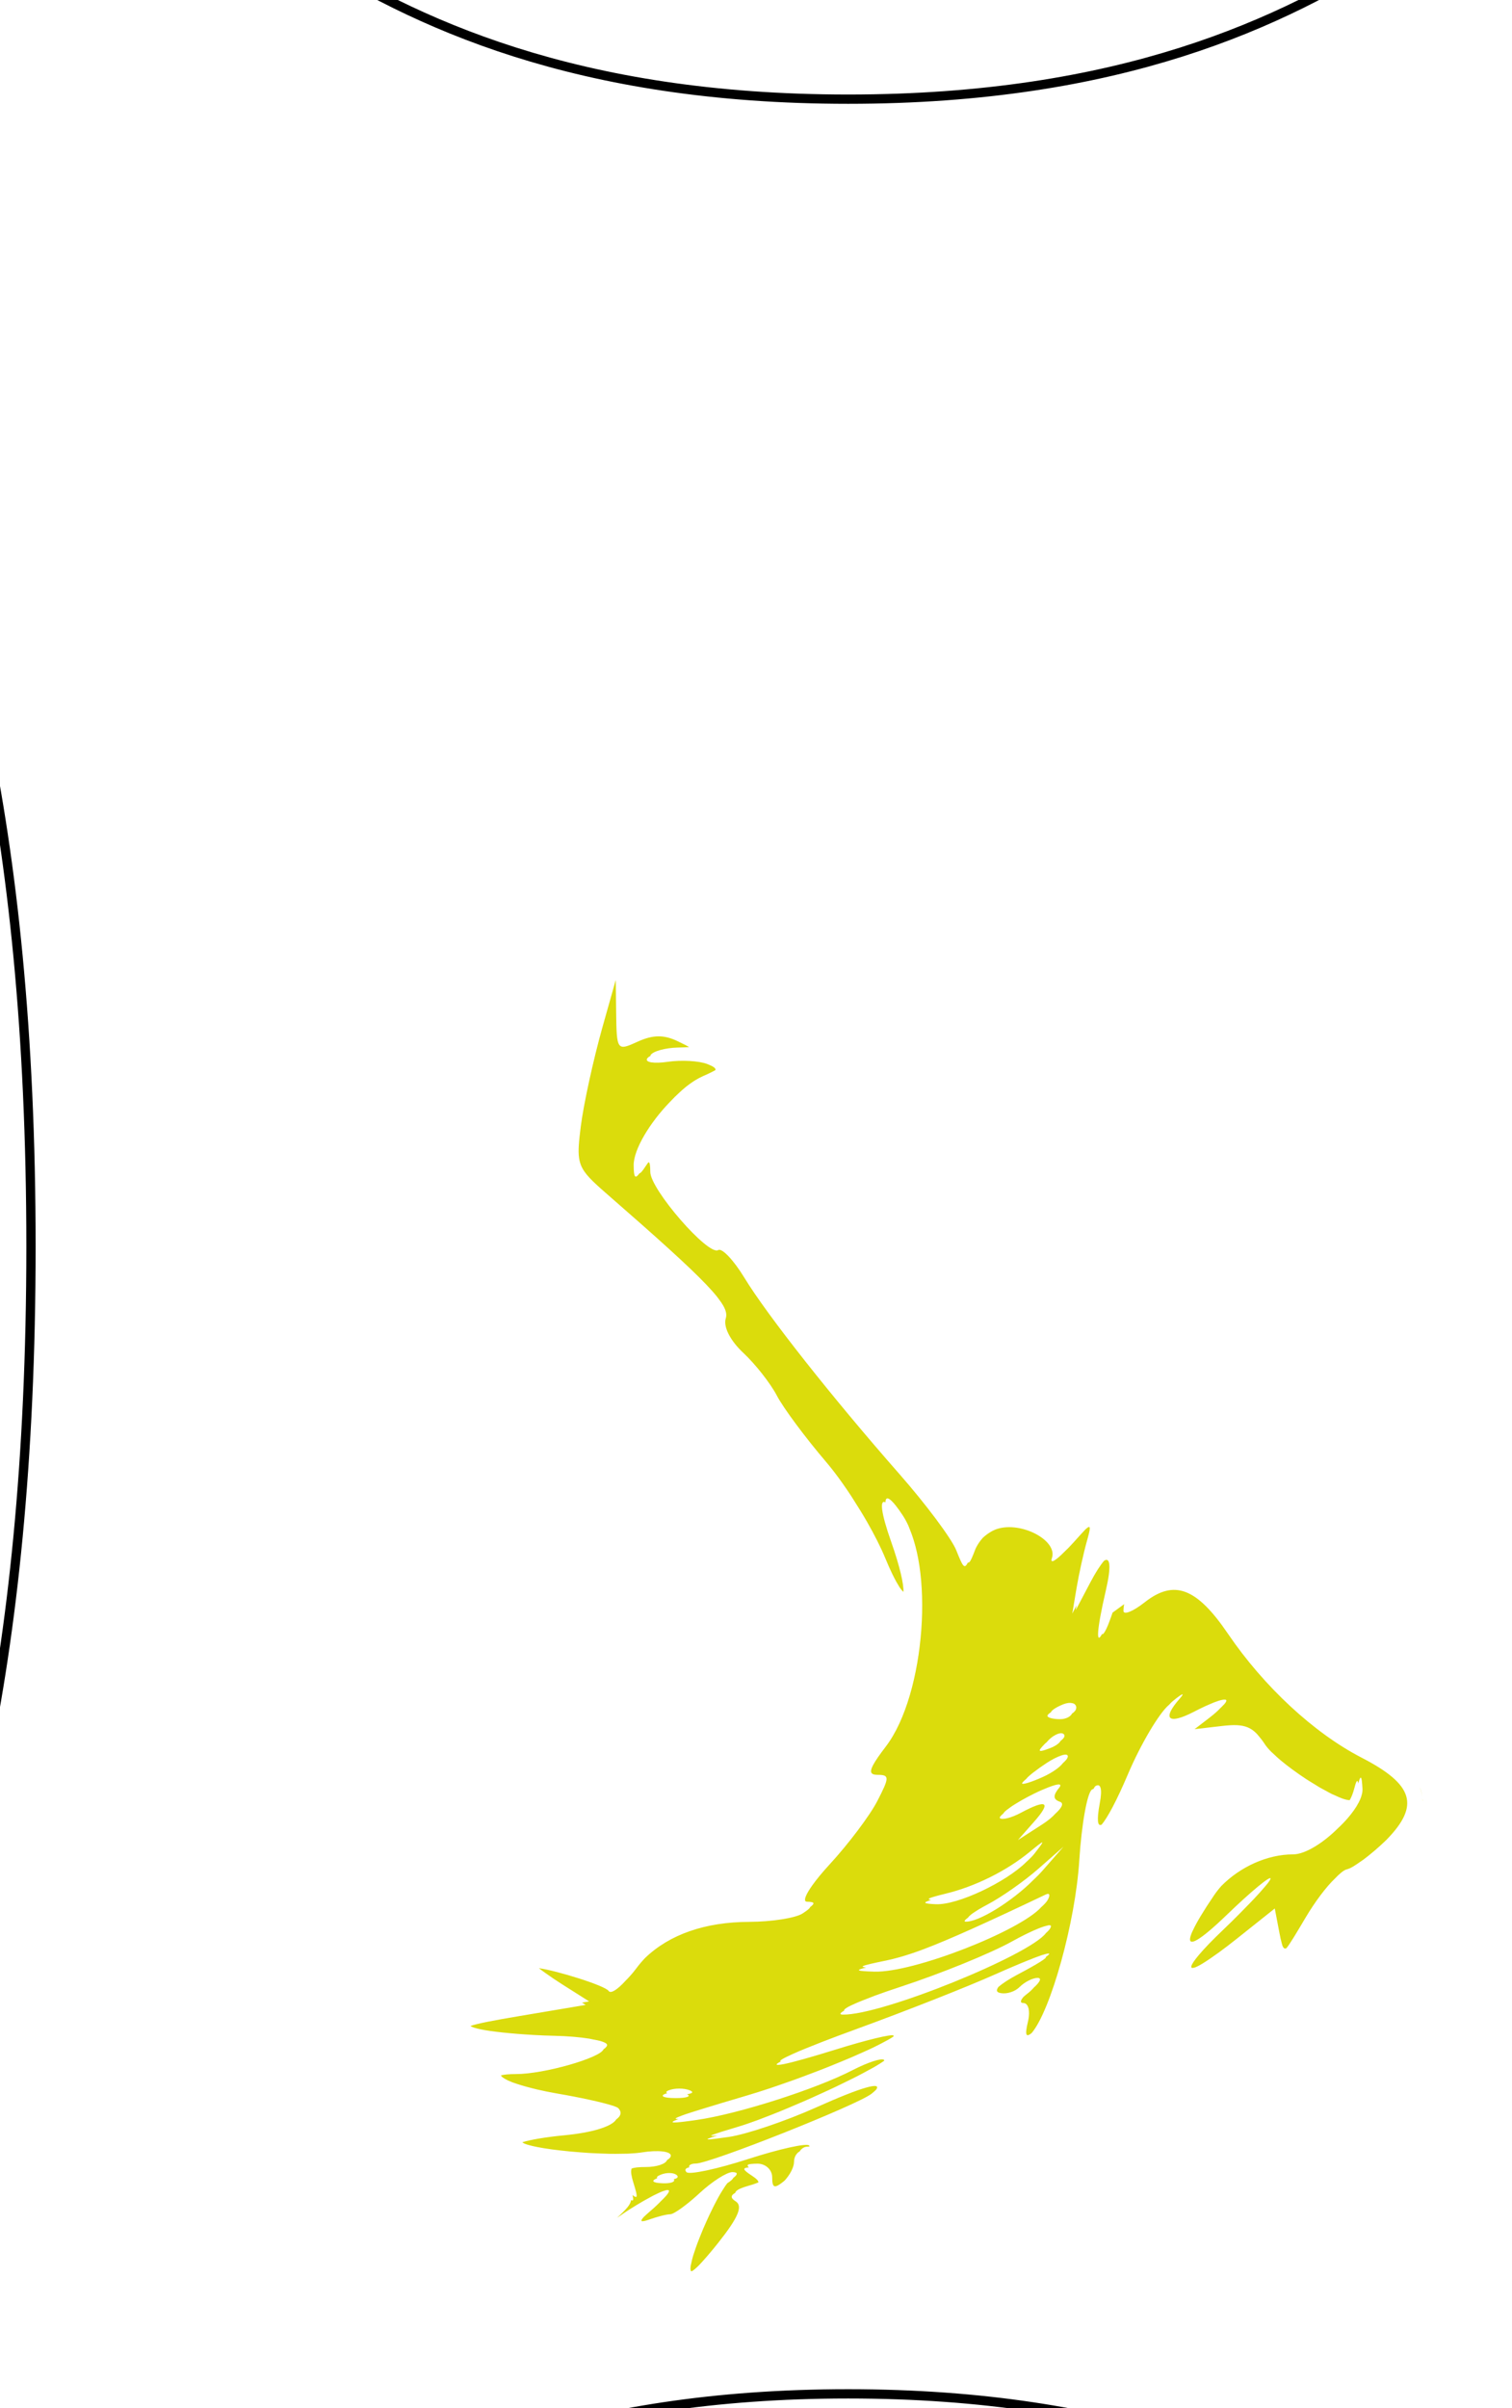 <?xml version="1.0" encoding="UTF-8" standalone="no"?>
<!-- Created with Inkscape (http://www.inkscape.org/) -->

<svg
   xmlns:dc="http://purl.org/dc/elements/1.1/"
   xmlns:cc="http://creativecommons.org/ns#"
   xmlns:rdf="http://www.w3.org/1999/02/22-rdf-syntax-ns#"
   xmlns:svg="http://www.w3.org/2000/svg"
   xmlns="http://www.w3.org/2000/svg"
   xmlns:sodipodi="http://sodipodi.sourceforge.net/DTD/sodipodi-0.dtd"
   xmlns:inkscape="http://www.inkscape.org/namespaces/inkscape"
   id="svg2"
   version="1.1"
   inkscape:version="0.91 r13725"
   width="179"
   height="285"
   viewBox="0 0 179 285"
   sodipodi:docname="Sam-I-Am-Yellow.svg">
  <defs
     id="defs6" />
  <sodipodi:namedview
     pagecolor="#ffffff"
     bordercolor="#666666"
     borderopacity="1"
     objecttolerance="10"
     gridtolerance="10"
     guidetolerance="10"
     inkscape:pageopacity="0"
     inkscape:pageshadow="2"
     inkscape:window-width="1256"
     inkscape:window-height="758"
     id="namedview4"
     showgrid="false"
     inkscape:zoom="1.2946821"
     inkscape:cx="230.05852"
     inkscape:cy="114.62398"
     inkscape:window-x="2515"
     inkscape:window-y="120"
     inkscape:window-maximized="0"
     inkscape:current-layer="g4138"
     showguides="false" />
  <g
     id="g4138"
     transform="translate(2.415,6.038)">
    <path
       style="fill:#dbdc0c"
       d="M 72.898 115.967 L 71.328 121.539 C 70.243 125.389 69.086 130.685 68.756 133.309 C 68.541 135.019 68.426 136.136 68.553 137.029 C 68.595 137.327 68.664 137.6 68.766 137.861 C 69.171 138.905 70.092 139.765 71.863 141.309 C 77.88 146.551 81.521 149.833 83.594 152.002 C 84.112 152.544 84.532 153.015 84.867 153.432 C 84.939 153.521 84.992 153.599 85.057 153.684 C 85.292 153.992 85.49 154.277 85.629 154.525 C 85.806 154.842 85.91 155.115 85.955 155.359 C 86 155.603 85.985 155.818 85.922 156.016 C 85.883 156.139 85.862 156.273 85.857 156.416 C 85.849 156.701 85.909 157.021 86.031 157.361 C 86.092 157.532 86.169 157.708 86.26 157.887 C 86.442 158.245 86.682 158.618 86.975 158.992 C 87.121 159.179 87.28 159.367 87.451 159.553 C 87.622 159.739 87.805 159.924 88 160.105 L 88.002 160.105 C 88.36 160.44 88.739 160.832 89.119 161.256 L 89.119 161.258 C 89.499 161.681 89.881 162.134 90.24 162.592 L 90.24 162.594 C 90.959 163.509 91.594 164.438 91.969 165.158 C 92.344 165.878 93.188 167.124 94.248 168.551 C 95.308 169.978 96.585 171.586 97.818 173.031 C 98.127 173.393 98.445 173.79 98.77 174.213 C 99.094 174.636 99.424 175.085 99.756 175.555 L 99.758 175.557 C 100.089 176.026 100.421 176.514 100.75 177.014 C 100.878 177.208 101 177.412 101.127 177.609 C 101.652 178.428 102.167 179.263 102.643 180.094 C 103.528 181.64 104.293 183.149 104.811 184.412 C 105.115 185.157 105.39 185.758 105.646 186.291 C 105.722 186.447 105.792 186.584 105.863 186.723 C 106.034 187.056 106.188 187.334 106.332 187.566 C 106.41 187.692 106.495 187.845 106.564 187.941 C 106.577 187.958 106.588 187.972 106.6 187.988 C 106.735 188.171 106.856 188.307 106.957 188.381 C 106.996 187.488 106.549 185.423 105.49 182.422 C 104.299 179.046 104.113 177.414 104.824 177.789 C 104.824 177.785 104.826 177.783 104.826 177.779 C 104.835 177.438 104.934 177.285 105.125 177.33 C 105.131 177.331 105.138 177.336 105.145 177.338 C 105.2 177.354 105.262 177.387 105.332 177.436 C 105.355 177.451 105.38 177.471 105.404 177.49 C 105.451 177.527 105.501 177.574 105.553 177.623 C 105.694 177.756 105.857 177.937 106.039 178.166 C 106.282 178.472 106.553 178.845 106.867 179.324 C 106.987 179.507 107.101 179.698 107.211 179.898 L 107.213 179.9 C 107.322 180.1 107.427 180.309 107.527 180.525 C 107.584 180.648 107.628 180.791 107.682 180.918 C 108.389 182.602 108.845 184.7 109.047 187.016 C 109.155 188.261 109.194 189.564 109.164 190.887 C 109.149 191.548 109.117 192.215 109.068 192.883 C 108.971 194.218 108.806 195.556 108.578 196.859 C 108.35 198.163 108.058 199.432 107.705 200.631 C 106.999 203.029 106.047 205.144 104.871 206.686 C 104.116 207.675 103.616 208.392 103.35 208.904 L 103.35 208.906 C 103.173 209.247 103.099 209.496 103.125 209.672 L 103.125 209.674 C 103.138 209.761 103.177 209.831 103.238 209.885 C 103.362 209.993 103.581 210.039 103.891 210.039 C 105.319 210.039 105.314 210.331 103.855 213.152 C 102.97 214.865 100.427 218.24 98.203 220.652 C 97.352 221.576 96.655 222.425 96.158 223.125 C 95.827 223.592 95.585 223.993 95.443 224.307 C 95.372 224.465 95.327 224.598 95.309 224.709 C 95.307 224.72 95.312 224.724 95.311 224.734 C 95.299 224.829 95.304 224.91 95.338 224.963 C 95.357 224.991 95.381 225.014 95.414 225.029 L 95.416 225.029 C 95.449 225.044 95.49 225.052 95.537 225.053 L 95.539 225.053 C 95.544 225.053 95.546 225.055 95.551 225.055 C 95.78 225.058 95.951 225.073 96.074 225.1 C 96.426 225.168 96.363 225.346 95.916 225.684 C 95.911 225.687 95.911 225.69 95.906 225.693 C 95.872 225.843 95.576 226.08 95.002 226.451 C 94.177 226.984 91.349 227.427 88.719 227.436 C 83.481 227.452 79.276 228.92 76.373 231.707 C 76.187 231.903 76.005 232.104 75.83 232.311 C 75.656 232.518 75.486 232.73 75.324 232.949 C 75.069 233.294 74.82 233.588 74.576 233.857 C 74.407 234.05 74.252 234.209 74.092 234.367 C 74.078 234.381 74.063 234.399 74.049 234.412 C 73.114 235.445 72.3 235.973 72.062 235.619 C 71.63 234.973 65.878 233.198 63.799 232.92 C 63.813 232.931 63.833 232.947 63.848 232.959 C 64.038 233.112 64.335 233.324 64.633 233.537 C 65.18 233.925 65.823 234.367 66.582 234.848 L 69.748 236.852 L 68.904 236.994 L 69.334 237.266 L 61.418 238.598 C 58.279 239.126 56.481 239.477 55.699 239.76 C 55.774 239.825 55.915 239.889 56.119 239.955 C 56.323 240.021 56.59 240.088 56.916 240.158 C 58.154 240.423 60.662 240.682 63.16 240.822 C 63.993 240.869 64.823 240.904 65.605 240.92 L 65.607 240.92 C 66.39 240.936 67.151 240.976 67.859 241.035 C 68.567 241.094 69.22 241.173 69.785 241.264 L 69.787 241.264 C 69.91 241.283 69.977 241.309 70.092 241.33 C 70.503 241.405 70.907 241.483 71.184 241.57 C 71.538 241.682 71.769 241.8 71.844 241.922 C 71.874 241.971 71.874 242.026 71.859 242.082 C 71.854 242.106 71.841 242.131 71.828 242.156 C 71.815 242.18 71.795 242.204 71.775 242.229 C 71.705 242.321 71.6 242.418 71.445 242.521 C 71.097 243.518 64.45 245.451 61.059 245.451 C 60.233 245.451 59.657 245.508 59.303 245.607 C 59.331 245.677 59.397 245.75 59.49 245.828 C 59.507 245.842 59.532 245.857 59.551 245.871 C 59.619 245.923 59.708 245.978 59.803 246.033 C 60.012 246.153 60.279 246.279 60.609 246.408 C 60.666 246.43 60.735 246.452 60.795 246.475 C 61.029 246.562 61.316 246.652 61.6 246.74 C 61.984 246.86 62.422 246.981 62.891 247.1 C 63.115 247.157 63.325 247.213 63.568 247.27 C 64.309 247.441 65.111 247.608 66.008 247.762 C 68.727 248.228 71.225 248.778 72.441 249.162 C 72.644 249.226 72.811 249.284 72.938 249.338 C 73.065 249.392 73.151 249.44 73.191 249.48 C 73.297 249.586 73.361 249.692 73.408 249.797 C 73.416 249.814 73.424 249.831 73.43 249.848 C 73.549 250.181 73.377 250.508 72.957 250.812 L 72.955 250.814 C 72.457 251.648 70.171 252.378 66.734 252.703 C 64.632 252.902 62.691 253.235 61.836 253.52 C 62.015 253.711 62.697 253.905 63.613 254.086 C 63.848 254.132 64.099 254.177 64.367 254.221 C 64.694 254.274 65.031 254.326 65.398 254.375 C 65.726 254.419 66.072 254.458 66.424 254.498 C 66.791 254.54 67.158 254.581 67.543 254.617 C 67.942 254.655 68.351 254.686 68.76 254.717 C 69.135 254.745 69.509 254.775 69.885 254.797 C 70.318 254.822 70.738 254.836 71.162 254.852 C 71.511 254.865 71.865 254.881 72.201 254.887 C 72.711 254.896 73.178 254.888 73.641 254.879 C 73.863 254.875 74.111 254.878 74.318 254.869 C 74.381 254.866 74.435 254.862 74.496 254.859 C 75.052 254.831 75.561 254.789 75.969 254.723 C 76.916 254.569 77.777 254.535 78.402 254.604 C 79.028 254.672 79.416 254.844 79.416 255.102 C 79.416 255.161 79.396 255.217 79.367 255.273 C 79.36 255.287 79.351 255.301 79.342 255.314 C 79.32 255.347 79.29 255.379 79.26 255.41 C 79.189 255.483 79.101 255.552 78.986 255.615 C 78.982 255.618 78.979 255.621 78.975 255.623 C 78.973 255.624 78.973 255.626 78.971 255.627 C 78.816 256.089 77.74 256.451 76.434 256.451 C 75.643 256.451 75.11 256.497 74.77 256.639 C 74.741 256.718 74.725 256.809 74.719 256.908 C 74.718 256.924 74.717 256.94 74.717 256.957 C 74.714 257.048 74.719 257.147 74.732 257.256 C 74.736 257.285 74.743 257.319 74.748 257.35 C 74.788 257.611 74.863 257.913 74.98 258.289 C 75.119 258.735 75.216 259.068 75.285 259.336 C 75.395 259.763 75.413 260.004 75.268 259.99 C 75.266 259.99 75.263 259.988 75.262 259.988 C 75.182 259.979 75.054 259.906 74.881 259.775 L 74.879 259.773 C 75.013 260.3 75 260.52 74.711 260.359 C 74.661 260.885 74.132 261.47 73.047 262.461 C 73.178 262.371 73.322 262.277 73.461 262.184 C 73.781 261.963 74.084 261.747 74.479 261.498 L 74.48 261.498 C 75.057 261.134 75.576 260.818 76.055 260.539 C 76.203 260.452 76.32 260.391 76.459 260.312 C 76.751 260.147 77.04 259.986 77.287 259.857 C 77.474 259.76 77.624 259.692 77.785 259.615 C 77.935 259.544 78.09 259.467 78.217 259.414 C 78.38 259.345 78.507 259.303 78.631 259.264 C 78.728 259.233 78.831 259.197 78.902 259.186 C 79.297 259.117 79.298 259.331 78.893 259.814 C 78.87 259.841 78.839 259.874 78.814 259.902 C 78.664 260.073 78.481 260.265 78.234 260.498 L 78.232 260.5 C 77.935 260.812 77.56 261.175 77.002 261.65 C 76.65 261.95 76.407 262.178 76.18 262.395 C 76.029 262.565 75.954 262.685 75.941 262.766 C 75.94 262.78 75.934 262.797 75.938 262.809 C 75.941 262.826 75.953 262.837 75.967 262.848 C 75.975 262.853 75.989 262.856 76 262.859 C 76.032 262.871 76.092 262.865 76.15 262.859 C 76.285 262.846 76.464 262.807 76.734 262.709 C 76.739 262.707 76.741 262.707 76.746 262.705 C 77.25 262.522 77.795 262.355 78.268 262.234 C 78.74 262.114 79.139 262.039 79.352 262.039 C 79.458 262.039 79.634 261.969 79.863 261.842 C 80.551 261.461 81.708 260.57 82.82 259.539 C 84.304 258.164 86.058 257.044 86.717 257.053 C 86.898 257.055 87.024 257.077 87.109 257.113 C 87.26 257.172 87.25 257.285 87.141 257.432 C 87.13 257.445 87.124 257.458 87.111 257.473 C 87.045 257.55 86.944 257.638 86.812 257.736 C 86.809 257.739 86.808 257.741 86.805 257.744 C 86.746 257.895 86.521 258.101 86.1 258.369 C 85.947 258.556 85.768 258.836 85.59 259.115 C 85.49 259.272 85.39 259.427 85.285 259.607 C 85.13 259.873 84.971 260.162 84.809 260.469 C 84.705 260.664 84.601 260.862 84.496 261.07 C 84.328 261.404 84.159 261.747 83.992 262.102 C 83.885 262.33 83.779 262.56 83.674 262.793 C 83.526 263.121 83.38 263.449 83.24 263.777 C 83.098 264.113 82.967 264.441 82.838 264.768 C 82.748 264.995 82.656 265.225 82.574 265.443 C 82.432 265.822 82.316 266.168 82.205 266.506 C 82.153 266.666 82.089 266.84 82.045 266.988 C 81.944 267.324 81.887 267.591 81.836 267.848 C 81.815 267.953 81.773 268.094 81.762 268.184 C 81.745 268.313 81.739 268.428 81.744 268.52 C 81.745 268.528 81.741 268.542 81.742 268.551 C 81.751 268.656 81.775 268.732 81.818 268.775 C 81.839 268.796 81.884 268.784 81.936 268.764 C 82.097 268.687 82.393 268.429 82.754 268.074 C 83.395 267.395 84.192 266.474 85.039 265.404 C 87.429 262.386 87.98 261.058 87.074 260.498 C 86.487 260.135 86.479 259.817 87.039 259.51 C 87.049 259.442 87.092 259.376 87.152 259.311 C 87.167 259.294 87.189 259.278 87.207 259.262 C 87.265 259.21 87.338 259.158 87.428 259.107 C 87.452 259.094 87.477 259.08 87.504 259.066 C 87.569 259.033 87.655 258.998 87.734 258.965 C 87.964 258.868 88.231 258.773 88.58 258.678 C 88.987 258.566 89.273 258.469 89.525 258.373 C 89.614 258.339 89.718 258.303 89.789 258.27 C 89.788 258.058 89.527 257.812 89.002 257.467 C 87.943 256.771 87.839 256.559 88.656 256.496 C 88.566 256.412 88.521 256.343 88.512 256.287 C 88.511 256.283 88.508 256.278 88.508 256.273 C 88.507 256.252 88.514 256.234 88.525 256.217 C 88.533 256.206 88.544 256.195 88.557 256.186 C 88.574 256.172 88.589 256.157 88.617 256.146 L 88.619 256.146 C 88.62 256.146 88.624 256.145 88.625 256.145 C 88.689 256.12 88.8 256.105 88.916 256.092 C 89.104 256.07 89.336 256.056 89.666 256.053 C 89.907 256.051 90.137 256.095 90.346 256.176 C 90.764 256.337 91.1 256.645 91.277 257.031 C 91.366 257.224 91.416 257.437 91.416 257.66 C 91.416 257.989 91.432 258.24 91.477 258.416 C 91.609 258.945 91.987 258.801 92.883 258.062 C 93.52 257.375 94.002 256.464 94.002 255.83 C 94.002 255.285 94.278 254.818 94.67 254.596 C 94.671 254.594 94.673 254.593 94.674 254.592 C 94.727 254.51 94.781 254.437 94.848 254.371 L 94.85 254.369 C 94.919 254.298 94.996 254.238 95.078 254.188 C 95.153 254.144 95.228 254.104 95.311 254.08 C 95.398 254.055 95.488 254.039 95.582 254.039 C 95.686 254.039 95.764 254.022 95.848 254.01 C 95.828 253.973 95.822 253.939 95.783 253.9 C 95.48 253.598 92.229 254.321 88.557 255.508 C 84.885 256.694 81.607 257.392 81.273 257.059 C 81.006 256.791 81.165 256.57 81.6 256.49 L 81.6 256.488 C 81.549 256.367 81.586 256.264 81.709 256.186 C 81.736 256.167 81.773 256.154 81.809 256.139 C 81.86 256.118 81.904 256.094 81.971 256.08 C 82.084 256.055 82.217 256.039 82.375 256.039 C 82.585 256.039 83.042 255.931 83.684 255.738 C 84.326 255.546 85.153 255.269 86.104 254.934 C 88.004 254.262 90.398 253.353 92.791 252.402 C 95.183 251.452 97.575 250.46 99.473 249.623 C 100.422 249.204 101.249 248.825 101.889 248.508 C 102.528 248.191 102.982 247.937 103.189 247.771 C 103.41 247.595 103.543 247.465 103.695 247.324 L 103.697 247.322 C 104.499 246.285 101.948 247.008 96.658 249.381 C 93.011 251.017 88.335 252.597 86.266 252.893 C 83.475 253.291 82.994 253.324 84.936 252.715 C 84.929 252.716 84.93 252.714 84.924 252.715 C 84.327 252.786 84.095 252.784 84.229 252.701 C 84.291 252.662 84.518 252.584 84.742 252.506 C 84.917 252.446 85.078 252.385 85.352 252.299 C 85.869 252.136 86.535 251.935 87.416 251.672 C 88.08 251.473 88.857 251.205 89.693 250.898 C 89.897 250.824 90.123 250.732 90.334 250.652 C 90.964 250.414 91.613 250.161 92.293 249.885 C 92.627 249.749 92.97 249.605 93.311 249.463 C 93.929 249.204 94.549 248.94 95.176 248.666 C 95.481 248.533 95.784 248.399 96.088 248.264 C 96.736 247.975 97.373 247.685 97.998 247.395 C 98.31 247.249 98.623 247.105 98.926 246.961 C 99.498 246.689 100.032 246.426 100.555 246.166 C 100.853 246.018 101.166 245.865 101.443 245.723 C 101.946 245.466 102.373 245.233 102.791 245.004 C 103.008 244.885 103.271 244.75 103.461 244.641 C 103.49 244.624 103.513 244.61 103.541 244.594 C 104.006 244.324 104.388 244.084 104.65 243.889 C 104.655 243.885 104.663 243.881 104.668 243.877 C 104.682 243.837 104.683 243.8 104.658 243.775 C 104.399 243.516 102.728 244.06 100.943 244.982 C 96.581 247.238 87.413 250.168 82.502 250.877 C 79.722 251.278 78.861 251.317 80.332 250.773 C 80.14 250.781 80.035 250.768 80 250.74 C 79.993 250.734 79.984 250.728 79.984 250.721 C 79.985 250.712 79.995 250.702 80.004 250.691 C 80.014 250.68 80.018 250.67 80.039 250.656 C 80.095 250.618 80.227 250.561 80.363 250.504 C 80.53 250.434 80.76 250.346 81.049 250.246 C 81.105 250.227 81.132 250.214 81.193 250.193 C 81.216 250.185 81.259 250.172 81.283 250.164 C 81.79 249.993 82.572 249.752 83.396 249.498 C 84.696 249.098 86.267 248.625 88.416 247.992 C 89.287 247.736 90.213 247.441 91.154 247.129 C 91.5 247.014 91.854 246.888 92.205 246.768 C 92.813 246.559 93.421 246.349 94.035 246.127 C 94.413 245.99 94.788 245.851 95.164 245.711 C 95.779 245.482 96.39 245.253 96.99 245.02 C 97.347 244.881 97.699 244.742 98.047 244.604 C 98.573 244.394 99.078 244.187 99.576 243.98 C 99.978 243.814 100.383 243.649 100.762 243.486 C 101.226 243.288 101.649 243.097 102.07 242.908 C 102.375 242.771 102.7 242.628 102.979 242.498 C 103.469 242.269 103.875 242.064 104.27 241.861 C 104.907 241.534 105.453 241.234 105.775 241.004 C 105.78 241.001 105.786 240.997 105.791 240.994 L 105.791 240.992 C 105.801 240.953 105.799 240.916 105.771 240.889 C 105.575 240.692 102.582 241.414 99.119 242.492 C 92.982 244.402 90.87 244.784 92.447 243.947 L 92.445 243.945 C 92.155 243.909 92.706 243.585 93.893 243.055 C 94.107 242.959 94.301 242.871 94.562 242.76 C 95.125 242.521 95.833 242.237 96.613 241.93 C 96.869 241.829 97.064 241.747 97.344 241.639 C 98.516 241.185 99.839 240.688 101.416 240.113 C 104.304 239.061 107.589 237.81 110.557 236.641 C 113.524 235.471 116.174 234.384 117.789 233.662 C 118.907 233.163 119.837 232.765 120.676 232.414 C 120.944 232.302 121.189 232.202 121.428 232.105 C 122.162 231.807 122.796 231.56 123.242 231.408 C 123.252 231.405 123.268 231.398 123.277 231.395 C 123.386 231.358 123.441 231.348 123.531 231.32 C 123.689 231.272 123.836 231.229 123.938 231.209 C 124.179 231.16 124.271 231.183 124.176 231.295 C 124.117 231.364 123.999 231.46 123.809 231.59 C 123.994 231.682 122.946 232.364 120.502 233.656 C 119.476 234.199 118.705 234.703 118.209 235.129 C 118.205 235.135 118.198 235.141 118.193 235.146 C 118.15 235.203 118.122 235.254 118.094 235.305 C 118.076 235.337 118.06 235.369 118.049 235.398 C 118.033 235.439 118.024 235.477 118.021 235.514 C 118.019 235.552 118.027 235.587 118.039 235.619 C 118.047 235.643 118.052 235.669 118.068 235.689 C 118.109 235.739 118.165 235.781 118.252 235.811 L 118.254 235.811 C 118.345 235.841 118.442 235.864 118.543 235.879 C 119.255 235.981 120.167 235.686 120.703 235.15 C 121.009 234.844 121.405 234.571 121.797 234.375 C 122.189 234.179 122.576 234.062 122.865 234.07 C 122.93 234.072 122.98 234.084 123.02 234.102 C 123.044 234.112 123.058 234.13 123.074 234.146 C 123.083 234.156 123.094 234.164 123.1 234.176 C 123.115 234.202 123.12 234.234 123.119 234.27 C 123.118 234.384 123.009 234.555 122.854 234.746 C 122.843 234.759 122.833 234.77 122.822 234.783 C 122.711 234.915 122.571 235.054 122.396 235.209 C 122.395 235.211 122.392 235.213 122.391 235.215 C 122.194 235.444 121.938 235.699 121.561 235.984 C 121.396 236.109 121.279 236.219 121.148 236.334 L 121.146 236.336 C 121.144 236.339 121.143 236.341 121.141 236.344 C 120.89 236.642 120.798 236.873 120.916 236.977 C 120.921 236.98 120.923 236.985 120.928 236.988 C 120.972 237.02 121.037 237.039 121.131 237.039 C 121.21 237.039 121.283 237.053 121.35 237.082 C 121.416 237.111 121.474 237.154 121.527 237.209 C 121.58 237.264 121.627 237.33 121.666 237.408 L 121.666 237.41 C 121.744 237.567 121.795 237.768 121.814 238.006 L 121.814 238.008 C 121.843 238.365 121.803 238.804 121.686 239.289 C 121.593 239.673 121.533 239.982 121.504 240.221 C 121.418 240.937 121.623 241.019 122.141 240.588 C 124.396 237.917 127.312 227.479 127.771 220.18 C 128.04 215.906 128.717 212.126 129.275 211.781 C 129.341 211.741 129.399 211.721 129.455 211.705 C 129.456 211.702 129.458 211.7 129.459 211.697 C 129.475 211.663 129.492 211.641 129.508 211.611 C 129.569 211.498 129.63 211.406 129.689 211.369 C 129.768 211.32 129.841 211.289 129.906 211.275 C 130.036 211.249 130.138 211.293 130.211 211.402 C 130.248 211.457 130.277 211.528 130.299 211.615 C 130.321 211.702 130.337 211.804 130.344 211.922 L 130.344 211.924 C 130.351 212.042 130.35 212.174 130.342 212.322 C 130.326 212.62 130.278 212.976 130.199 213.389 C 130.095 213.935 130.033 214.375 130 214.746 C 129.973 215.041 129.969 215.284 129.984 215.471 C 129.988 215.516 129.99 215.559 129.996 215.598 C 130.004 215.651 130.013 215.702 130.025 215.744 C 130.037 215.784 130.053 215.814 130.068 215.844 C 130.084 215.874 130.099 215.908 130.119 215.928 C 130.136 215.944 130.157 215.948 130.176 215.957 C 130.235 215.986 130.305 215.983 130.389 215.943 C 130.4 215.938 130.409 215.94 130.42 215.934 C 131.124 215.098 132.205 213.09 133.525 209.982 C 135.037 206.425 137.226 202.725 138.389 201.76 C 138.394 201.755 138.398 201.754 138.402 201.75 L 138.404 201.748 C 138.545 201.592 138.682 201.446 138.803 201.346 C 139.529 200.743 139.952 200.459 140 200.521 C 140.01 200.533 140.005 200.56 139.984 200.6 L 139.984 200.602 C 139.942 200.683 139.837 200.82 139.666 201.016 C 139.131 201.625 138.775 202.126 138.594 202.51 L 138.594 202.512 C 138.459 202.799 138.419 203.02 138.473 203.172 L 138.473 203.174 C 138.491 203.224 138.52 203.266 138.559 203.301 C 138.597 203.336 138.646 203.364 138.705 203.383 C 138.881 203.441 139.147 203.426 139.5 203.336 C 139.735 203.276 140.01 203.183 140.32 203.055 C 140.631 202.926 140.981 202.763 141.365 202.564 C 141.826 202.326 142.243 202.122 142.625 201.943 C 142.763 201.879 142.877 201.832 143.004 201.775 C 143.25 201.666 143.486 201.562 143.691 201.48 C 143.788 201.442 143.867 201.417 143.955 201.385 C 144.137 201.318 144.305 201.26 144.447 201.221 C 144.528 201.198 144.596 201.184 144.664 201.17 C 144.769 201.149 144.858 201.137 144.93 201.137 C 145.006 201.136 145.084 201.135 145.123 201.158 C 145.126 201.16 145.13 201.16 145.133 201.162 C 145.153 201.176 145.164 201.194 145.172 201.215 C 145.175 201.223 145.178 201.231 145.18 201.24 C 145.183 201.264 145.178 201.292 145.17 201.322 C 145.167 201.333 145.164 201.344 145.16 201.355 C 145.13 201.435 145.058 201.537 144.957 201.656 C 144.9 201.724 144.807 201.812 144.727 201.893 C 144.634 201.986 144.562 202.068 144.438 202.178 C 144.18 202.458 143.79 202.813 143.182 203.281 L 141.422 204.635 L 144.672 204.256 C 145.02 204.215 145.339 204.186 145.633 204.17 C 146.221 204.138 146.711 204.157 147.139 204.246 C 147.567 204.335 147.933 204.492 148.273 204.732 C 148.444 204.853 148.607 204.995 148.77 205.16 C 148.844 205.236 148.92 205.334 148.994 205.42 C 149.242 205.706 149.49 206.03 149.756 206.436 C 149.842 206.567 149.948 206.707 150.074 206.855 L 150.076 206.857 C 150.202 207.006 150.347 207.161 150.508 207.322 C 150.585 207.4 150.697 207.49 150.781 207.57 C 151.048 207.824 151.318 208.079 151.645 208.35 C 151.647 208.352 151.65 208.353 151.652 208.355 C 152.081 208.711 152.553 209.078 153.049 209.441 C 153.053 209.444 153.057 209.446 153.061 209.449 C 153.558 209.813 154.077 210.175 154.602 210.52 C 154.948 210.747 155.289 210.95 155.633 211.16 C 155.812 211.27 155.996 211.391 156.172 211.494 C 156.442 211.652 156.687 211.776 156.945 211.916 C 157.179 212.043 157.425 212.186 157.645 212.295 C 157.789 212.366 157.901 212.404 158.037 212.467 C 158.34 212.606 158.651 212.751 158.904 212.84 C 159.082 212.902 159.247 212.951 159.395 212.984 C 159.532 213.015 159.652 213.03 159.76 213.033 C 159.768 213.033 159.779 213.037 159.787 213.037 C 159.976 212.716 160.17 212.246 160.312 211.701 C 160.568 210.725 160.705 210.506 160.795 211.064 C 161.019 210.27 161.145 210.134 161.227 210.789 C 161.254 211.011 161.278 211.303 161.299 211.699 C 161.307 211.855 161.294 212.02 161.262 212.193 C 161.261 212.195 161.262 212.196 161.262 212.197 C 161.256 212.227 161.243 212.259 161.236 212.289 C 161.204 212.436 161.164 212.585 161.105 212.742 C 161.036 212.93 160.947 213.126 160.844 213.324 C 160.534 213.921 160.081 214.552 159.545 215.172 C 159.19 215.582 158.799 215.983 158.385 216.367 C 158.381 216.371 158.377 216.375 158.373 216.379 C 156.694 218.051 154.545 219.451 153.074 219.451 C 150.036 219.451 146.814 220.927 144.584 223.197 C 144.271 223.55 143.982 223.918 143.721 224.303 C 142.461 226.159 141.639 227.54 141.217 228.459 C 141.188 228.522 141.148 228.596 141.123 228.654 C 140.81 229.385 140.8 229.766 141.086 229.789 C 141.229 229.801 141.446 229.723 141.736 229.555 C 142.462 229.134 143.643 228.147 145.271 226.576 C 148.1 223.847 150.416 221.929 150.416 222.314 C 150.416 222.358 150.377 222.436 150.318 222.533 C 150.298 222.567 150.269 222.609 150.242 222.648 C 150.2 222.71 150.149 222.781 150.092 222.857 C 150.002 222.977 149.852 223.146 149.727 223.297 C 149.556 223.5 149.374 223.712 149.146 223.965 C 148.938 224.197 148.72 224.434 148.469 224.701 C 148.294 224.887 148.105 225.082 147.912 225.281 C 147.586 225.62 147.271 225.945 146.902 226.314 L 146.895 226.322 C 146.236 226.99 145.52 227.698 144.752 228.43 C 144.136 229.016 143.638 229.516 143.162 230 C 143.161 230.001 143.159 230.003 143.158 230.004 C 142.665 230.516 142.266 230.957 141.945 231.336 C 141.666 231.666 141.45 231.946 141.299 232.172 C 141.281 232.199 141.262 232.228 141.246 232.254 C 141.193 232.338 141.149 232.415 141.115 232.482 C 141.098 232.518 141.086 232.549 141.074 232.58 C 141.053 232.633 141.034 232.683 141.029 232.723 C 141.026 232.75 141.033 232.768 141.037 232.789 C 141.043 232.818 141.046 232.851 141.066 232.867 C 141.08 232.878 141.108 232.878 141.129 232.883 C 141.184 232.897 141.263 232.888 141.367 232.859 C 141.414 232.846 141.451 232.842 141.508 232.82 C 141.554 232.803 141.615 232.77 141.668 232.746 C 141.746 232.711 141.825 232.676 141.918 232.627 C 142.153 232.504 142.455 232.317 142.781 232.107 C 143.098 231.904 143.474 231.641 143.875 231.355 C 144.029 231.246 144.158 231.161 144.324 231.039 C 144.941 230.586 145.631 230.062 146.416 229.438 L 150.916 225.855 L 151.459 228.697 C 151.564 229.248 151.651 229.653 151.742 229.973 C 151.768 230.061 151.793 230.177 151.82 230.246 C 151.881 230.403 151.948 230.509 152.025 230.561 C 152.026 230.561 152.026 230.564 152.027 230.564 C 152.057 230.584 152.091 230.587 152.125 230.59 C 152.136 230.591 152.146 230.599 152.158 230.598 C 152.204 230.594 152.253 230.576 152.307 230.543 C 152.77 229.956 153.458 228.798 154.553 226.951 C 155.708 225.003 157.043 223.254 158.02 222.328 C 158.29 222.038 158.535 221.81 158.76 221.627 C 158.825 221.573 158.889 221.524 158.949 221.48 C 159.001 221.444 159.054 221.404 159.102 221.375 C 159.221 221.302 159.332 221.248 159.424 221.229 C 159.524 221.208 159.644 221.165 159.781 221.104 C 159.784 221.102 159.788 221.101 159.791 221.1 C 159.925 221.039 160.077 220.956 160.24 220.861 C 160.463 220.731 160.741 220.533 161.006 220.348 C 161.146 220.25 161.265 220.181 161.414 220.07 C 161.811 219.774 162.238 219.43 162.67 219.062 C 162.693 219.043 162.715 219.028 162.738 219.008 C 162.74 219.007 162.741 219.005 162.742 219.004 C 163.204 218.608 163.673 218.182 164.125 217.742 C 168.124 213.656 167.359 211.187 161.178 207.996 C 155.56 205.096 149.624 199.592 145.377 193.346 C 141.666 187.888 138.998 186.88 135.514 189.621 C 134.132 190.708 133.002 191.161 133.002 190.629 C 133.002 190.421 133.03 190.153 133.08 189.842 L 131.709 190.844 C 131.687 190.907 131.66 190.996 131.639 191.057 C 131.483 191.498 131.332 191.926 131.201 192.242 C 131.185 192.281 131.166 192.335 131.15 192.371 C 131.15 192.373 131.149 192.375 131.148 192.377 C 131.145 192.386 131.141 192.391 131.137 192.4 C 131.037 192.636 130.947 192.824 130.865 192.977 C 130.845 193.014 130.829 193.038 130.811 193.07 C 130.751 193.174 130.697 193.255 130.65 193.307 C 130.621 193.339 130.591 193.37 130.566 193.381 C 130.529 193.398 130.497 193.398 130.473 193.365 C 130.472 193.364 130.47 193.365 130.469 193.363 C 129.793 194.66 129.762 193.189 130.92 188.201 C 131.574 185.384 131.434 184.211 130.707 184.707 C 130.497 184.947 130.257 185.275 129.994 185.684 C 129.986 185.696 129.981 185.7 129.973 185.713 C 129.97 185.718 129.968 185.722 129.965 185.727 C 129.694 186.151 129.397 186.665 129.068 187.289 L 127.357 190.539 L 127.449 189.988 L 126.943 190.951 L 127.447 187.951 C 127.725 186.301 128.269 183.826 128.654 182.451 C 129.102 180.852 129.215 180.334 128.514 180.977 C 128.158 181.348 127.705 181.848 127.088 182.539 C 126.677 182.999 126.321 183.357 126.006 183.65 C 126.004 183.652 126.002 183.655 126 183.656 C 124.936 184.734 124.285 185.103 124.531 184.389 C 125.246 182.318 120.938 180.019 118.057 180.934 C 117.488 181.114 116.886 181.501 116.359 181.98 C 116.357 181.982 116.356 181.984 116.354 181.986 C 116.351 181.989 116.349 181.993 116.346 181.996 C 116.167 182.195 116.008 182.404 115.865 182.615 C 115.838 182.656 115.813 182.697 115.787 182.738 C 115.654 182.951 115.535 183.165 115.453 183.377 C 115.132 184.212 114.933 184.71 114.752 184.875 C 114.751 184.876 114.749 184.876 114.748 184.877 C 114.71 184.91 114.672 184.923 114.635 184.926 C 114.616 184.927 114.597 184.93 114.578 184.924 C 114.576 184.923 114.574 184.925 114.572 184.924 C 114.158 185.774 113.965 185.346 113.203 183.451 C 112.65 182.076 109.627 178.026 106.486 174.451 C 98.502 165.363 90.811 155.627 88.115 151.195 C 86.858 149.129 85.469 147.664 85.025 147.938 C 83.863 148.656 77.005 140.774 76.986 138.699 C 76.979 137.9 76.93 137.531 76.764 137.545 C 76.658 137.687 76.56 137.817 76.416 138.039 C 76.229 138.328 76.08 138.533 75.957 138.668 C 75.922 138.708 75.888 138.74 75.857 138.768 C 75.845 138.778 75.832 138.788 75.82 138.797 C 75.779 138.828 75.742 138.847 75.709 138.854 L 75.707 138.855 C 75.179 139.56 75.028 139.336 75.018 137.896 C 75.004 136.009 76.973 132.824 79.256 130.465 C 79.262 130.458 79.269 130.452 79.275 130.445 C 79.295 130.424 79.315 130.406 79.334 130.385 C 79.696 129.992 80.069 129.628 80.445 129.283 C 80.687 129.061 80.927 128.845 81.17 128.648 C 81.196 128.627 81.222 128.603 81.248 128.582 L 81.25 128.582 C 81.538 128.353 81.822 128.151 82.105 127.967 C 82.183 127.916 82.259 127.869 82.336 127.822 C 82.615 127.652 82.892 127.501 83.158 127.385 C 83.167 127.381 83.177 127.373 83.186 127.369 L 83.188 127.369 C 83.211 127.359 83.219 127.354 83.242 127.344 C 83.687 127.152 84.005 127 84.289 126.855 C 84.437 126.779 84.593 126.702 84.701 126.635 L 84.703 126.633 C 84.754 126.397 84.428 126.193 83.738 125.922 C 82.769 125.541 80.655 125.421 79.041 125.658 C 77.427 125.895 76.335 125.722 76.613 125.271 C 76.68 125.164 76.816 125.059 77 124.961 C 77.005 124.927 77.004 124.895 77.027 124.857 C 77.167 124.632 77.596 124.42 78.176 124.26 C 78.755 124.099 79.485 123.989 80.225 123.971 C 80.827 123.956 81.253 123.94 81.588 123.918 C 81.327 123.757 80.893 123.54 80.242 123.227 C 78.599 122.434 77.304 122.448 75.492 123.273 C 73.031 124.395 73 124.35 72.943 119.68 L 72.898 115.967 z M 126.498 201.529 C 126.66 201.512 126.801 201.525 126.928 201.553 C 127.012 201.571 127.094 201.59 127.158 201.627 C 127.231 201.668 127.283 201.726 127.326 201.789 C 127.337 201.804 127.347 201.819 127.355 201.836 C 127.391 201.905 127.416 201.981 127.416 202.07 C 127.416 202.14 127.403 202.206 127.381 202.271 L 127.381 202.273 C 127.379 202.28 127.374 202.286 127.371 202.293 C 127.35 202.35 127.32 202.404 127.283 202.457 C 127.274 202.47 127.258 202.48 127.248 202.492 C 127.166 202.599 127.061 202.695 126.928 202.775 C 126.926 202.776 126.925 202.777 126.924 202.777 C 126.729 203.167 126.168 203.451 125.502 203.451 C 124.677 203.451 124.002 203.275 124.002 203.059 C 124.002 202.952 124.166 202.791 124.43 202.619 L 124.432 202.619 C 124.442 202.563 124.487 202.498 124.568 202.422 C 124.649 202.347 124.756 202.265 124.891 202.18 C 125.018 202.098 125.169 202.014 125.334 201.932 C 125.337 201.93 125.341 201.929 125.344 201.928 C 125.52 201.84 125.712 201.754 125.916 201.676 C 126.122 201.597 126.319 201.549 126.498 201.529 z M 125.627 205.111 C 125.757 205.115 125.864 205.154 125.941 205.23 C 125.988 205.277 126.009 205.332 126.018 205.389 C 126.018 205.396 126.017 205.404 126.018 205.412 C 126.028 205.589 125.852 205.801 125.568 206.01 C 125.565 206.012 125.562 206.015 125.559 206.018 C 125.415 206.303 124.956 206.635 124.295 206.887 C 122.87 207.429 122.754 207.316 123.734 206.328 C 123.786 206.276 123.84 206.243 123.893 206.195 C 123.979 206.101 124.03 206.034 124.148 205.914 C 124.305 205.757 124.467 205.626 124.629 205.512 C 124.67 205.482 124.709 205.46 124.75 205.434 C 124.871 205.357 124.987 205.296 125.102 205.246 C 125.144 205.228 125.185 205.208 125.227 205.193 C 125.372 205.143 125.51 205.108 125.627 205.111 z M 126.219 207.648 C 126.346 207.668 126.416 207.737 126.416 207.855 C 126.416 207.907 126.401 207.963 126.373 208.023 L 126.371 208.025 C 126.297 208.202 126.095 208.417 125.844 208.641 C 125.837 208.647 125.835 208.652 125.828 208.658 C 125.465 209.146 124.56 209.787 123.502 210.27 C 122.127 210.896 121.002 211.245 121.002 211.045 C 121.002 210.966 121.212 210.76 121.506 210.508 C 121.56 210.43 121.65 210.333 121.795 210.203 C 121.808 210.191 121.826 210.178 121.84 210.166 C 121.973 210.048 122.116 209.925 122.303 209.779 C 122.331 209.757 122.365 209.734 122.395 209.711 C 122.821 209.383 123.334 209.012 123.916 208.631 C 124.227 208.427 124.518 208.262 124.793 208.117 C 124.872 208.076 124.942 208.044 125.018 208.008 C 125.215 207.913 125.393 207.836 125.557 207.779 C 125.633 207.752 125.713 207.721 125.781 207.703 C 125.818 207.693 125.853 207.685 125.887 207.678 C 126.017 207.651 126.135 207.635 126.219 207.648 z M 125.305 211.176 C 125.386 211.172 125.44 211.184 125.48 211.205 C 125.492 211.211 125.498 211.22 125.506 211.229 C 125.526 211.249 125.535 211.277 125.531 211.311 C 125.53 211.325 125.529 211.337 125.523 211.354 C 125.505 211.408 125.471 211.47 125.404 211.551 C 124.729 212.364 124.668 212.829 125.23 213.121 C 125.311 213.163 125.404 213.201 125.51 213.236 C 125.583 213.261 125.632 213.298 125.67 213.342 C 125.68 213.354 125.687 213.367 125.695 213.381 C 125.716 213.416 125.727 213.455 125.73 213.498 C 125.732 213.518 125.736 213.537 125.734 213.559 C 125.729 213.614 125.712 213.674 125.684 213.74 L 125.684 213.742 C 125.633 213.862 125.54 213.998 125.42 214.145 C 125.412 214.155 125.401 214.165 125.393 214.176 C 125.27 214.32 125.12 214.475 124.938 214.637 C 124.936 214.638 124.935 214.639 124.934 214.641 C 124.602 215.017 124.08 215.457 123.389 215.902 L 120.502 217.762 L 122.406 215.607 C 124.499 213.241 123.96 212.869 120.85 214.533 C 119.739 215.128 118.626 215.409 118.375 215.158 C 118.29 215.073 118.481 214.865 118.779 214.615 C 118.788 214.595 118.813 214.568 118.828 214.545 C 118.853 214.508 118.876 214.472 118.918 214.428 C 118.933 214.412 118.956 214.392 118.973 214.375 C 119.083 214.266 119.271 214.129 119.463 213.988 C 119.574 213.907 119.669 213.832 119.805 213.742 C 120.024 213.596 120.286 213.438 120.561 213.275 C 120.69 213.199 120.795 213.13 120.936 213.051 C 121.383 212.798 121.87 212.538 122.404 212.273 C 123.045 211.956 123.586 211.724 124.057 211.541 C 124.392 211.411 124.691 211.303 124.918 211.246 C 125.071 211.208 125.207 211.18 125.305 211.176 z M 168.072 211.445 C 168.207 211.852 168.317 212.26 168.369 212.658 C 168.322 212.266 168.231 211.862 168.072 211.445 z M 168.393 212.861 C 168.402 212.961 168.405 213.06 168.408 213.158 C 168.409 213.132 168.416 213.102 168.416 213.076 C 168.416 213.007 168.397 212.932 168.393 212.861 z M 123.385 218.039 C 123.404 218.045 123.398 218.078 123.367 218.137 C 123.275 218.31 122.967 218.715 122.465 219.361 C 122.271 219.611 122.019 219.868 121.74 220.129 C 121.661 220.203 121.584 220.277 121.498 220.352 C 119.125 222.718 113.393 225.466 110.791 225.35 C 109.357 225.286 109.143 225.171 110.223 224.855 C 110.067 224.831 109.986 224.801 109.963 224.764 C 109.958 224.756 109.956 224.747 109.957 224.738 C 109.959 224.725 109.959 224.711 109.977 224.695 C 110.006 224.67 110.054 224.64 110.127 224.609 C 110.129 224.609 110.129 224.608 110.131 224.607 C 110.243 224.56 110.441 224.501 110.652 224.439 C 110.97 224.347 111.365 224.242 111.916 224.109 C 113.674 223.685 115.475 223.015 117.184 222.168 C 118.038 221.744 118.869 221.278 119.66 220.773 C 120.452 220.269 121.204 219.728 121.898 219.16 C 122.367 218.777 122.719 218.49 122.965 218.303 C 123.21 218.115 123.347 218.026 123.385 218.039 z M 125.908 218.539 L 123.412 221.383 C 123.087 221.753 122.715 222.127 122.32 222.498 L 122.309 222.51 C 119.811 225.011 115.848 227.49 114.301 227.412 C 114.08 227.401 114.222 227.21 114.625 226.914 L 114.627 226.914 C 114.634 226.877 114.697 226.815 114.756 226.754 C 114.803 226.705 114.86 226.652 114.938 226.59 C 115.008 226.533 115.08 226.478 115.174 226.412 C 115.305 226.32 115.465 226.218 115.639 226.109 C 115.726 226.055 115.799 226.007 115.896 225.949 C 116.198 225.77 116.532 225.581 116.916 225.379 C 118.566 224.511 121.264 222.617 122.912 221.17 L 125.908 218.539 z M 124.094 224.127 C 124.141 224.132 124.172 224.156 124.195 224.188 C 124.201 224.195 124.205 224.204 124.209 224.213 C 124.218 224.232 124.216 224.26 124.219 224.285 C 124.223 224.334 124.216 224.391 124.197 224.461 C 124.189 224.492 124.183 224.52 124.17 224.555 C 124.129 224.662 124.073 224.781 123.986 224.922 C 123.905 225.053 123.783 225.194 123.643 225.338 C 123.539 225.449 123.416 225.563 123.283 225.68 C 120.784 228.51 108.138 233.475 103.502 233.328 C 101.502 233.265 101.103 233.184 102.547 232.842 C 101.836 232.773 102.022 232.648 103.139 232.391 C 103.586 232.287 104.147 232.167 104.916 232.012 C 105.426 231.909 105.974 231.767 106.551 231.604 C 107.38 231.368 108.284 231.074 109.363 230.666 C 112.414 229.514 116.73 227.565 123.805 224.201 C 123.927 224.143 124.023 224.119 124.094 224.127 z M 124.096 227.848 C 124.192 227.835 124.269 227.834 124.322 227.848 C 124.384 227.863 124.416 227.896 124.416 227.949 C 124.416 228.004 124.399 228.065 124.369 228.129 C 124.297 228.309 124.086 228.53 123.824 228.766 C 123.823 228.767 123.821 228.768 123.82 228.77 C 121.911 231.355 104.45 238.492 99.783 238.414 C 99.332 238.407 99.431 238.231 99.943 237.941 L 99.943 237.939 C 99.876 237.883 99.974 237.778 100.178 237.643 C 100.217 237.616 100.254 237.591 100.303 237.562 C 100.546 237.419 100.926 237.241 101.385 237.041 C 101.772 236.872 102.273 236.676 102.797 236.475 C 103.059 236.374 103.259 236.287 103.553 236.18 C 104.442 235.853 105.444 235.504 106.58 235.133 C 111.346 233.577 117.308 231.152 119.83 229.742 C 120.394 229.427 120.922 229.154 121.422 228.906 C 121.592 228.822 121.74 228.753 121.9 228.678 C 122.236 228.519 122.541 228.383 122.822 228.268 C 122.949 228.215 123.072 228.166 123.186 228.123 C 123.482 228.012 123.725 227.936 123.92 227.895 C 123.966 227.885 124.036 227.859 124.076 227.854 C 124.081 227.853 124.091 227.848 124.096 227.848 z M 80.416 247.168 C 80.869 247.168 81.322 247.236 81.666 247.375 C 81.777 247.42 81.843 247.463 81.891 247.504 C 81.91 247.521 81.929 247.538 81.938 247.555 C 81.942 247.563 81.949 247.572 81.951 247.58 C 81.954 247.595 81.949 247.609 81.943 247.623 C 81.928 247.669 81.86 247.708 81.756 247.744 C 81.652 247.779 81.517 247.81 81.336 247.832 C 81.863 248.089 81.304 248.293 80.002 248.293 C 78.627 248.293 78.064 248.066 78.752 247.789 C 78.825 247.759 78.919 247.746 79.002 247.723 C 78.95 247.7 78.914 247.675 78.895 247.648 C 78.876 247.623 78.87 247.595 78.883 247.566 C 78.887 247.555 78.905 247.543 78.914 247.531 C 78.93 247.513 78.94 247.494 78.969 247.475 C 79.016 247.442 79.081 247.409 79.166 247.375 C 79.51 247.236 79.963 247.168 80.416 247.168 z M 79.332 257.162 C 79.679 257.176 79.978 257.267 80.145 257.434 C 80.194 257.483 80.217 257.529 80.227 257.574 C 80.227 257.58 80.226 257.584 80.227 257.59 C 80.243 257.726 80.059 257.827 79.76 257.891 C 79.999 258.199 79.425 258.415 78.418 258.373 C 77.253 258.325 77.017 258.089 77.814 257.77 C 77.816 257.769 77.817 257.768 77.818 257.768 C 77.692 257.661 77.816 257.521 78.229 257.355 C 78.589 257.211 78.985 257.148 79.332 257.162 z "
       transform="translate(-2.415,-6.038)"
       id="path4146"
       inkscape:export-xdpi="300"
       inkscape:export-ydpi="300" />
    <path
       style="fill:none;fill-opacity:1;stroke:#000000;stroke-width:1.099;stroke-linejoin:bevel;stroke-miterlimit:4;stroke-dasharray:none;stroke-opacity:1"
       d="m 230.38,277.256 c 0,19.685 -15.957,35.642 -35.642,35.642 -19.685,0 -32.549,-35.642 -96.743,-35.642 -64.193,0 -77.058,35.642 -96.743,35.642 -19.685,0 -35.642,-15.957 -35.642,-35.642 C -34.389,257.571 1.253,243.53 1.253,141.476 1.253,39.423 -34.389,25.382 -34.389,5.697 c 0,-19.685 15.957,-35.642 35.642,-35.642 19.685,0 32.549,35.642 96.743,35.642 64.193,-1e-6 77.058,-35.642 96.743,-35.642 19.685,3e-6 35.642,15.957 35.642,35.642 0,19.685 -35.642,33.726 -35.642,135.779 0,102.054 35.642,116.095 35.642,135.779 z"
       id="path4733-1"
       inkscape:connector-curvature="0"
       sodipodi:nodetypes="sssssssssssss"
       inkscape:export-xdpi="300"
       inkscape:export-ydpi="300" />
  </g>
</svg>
